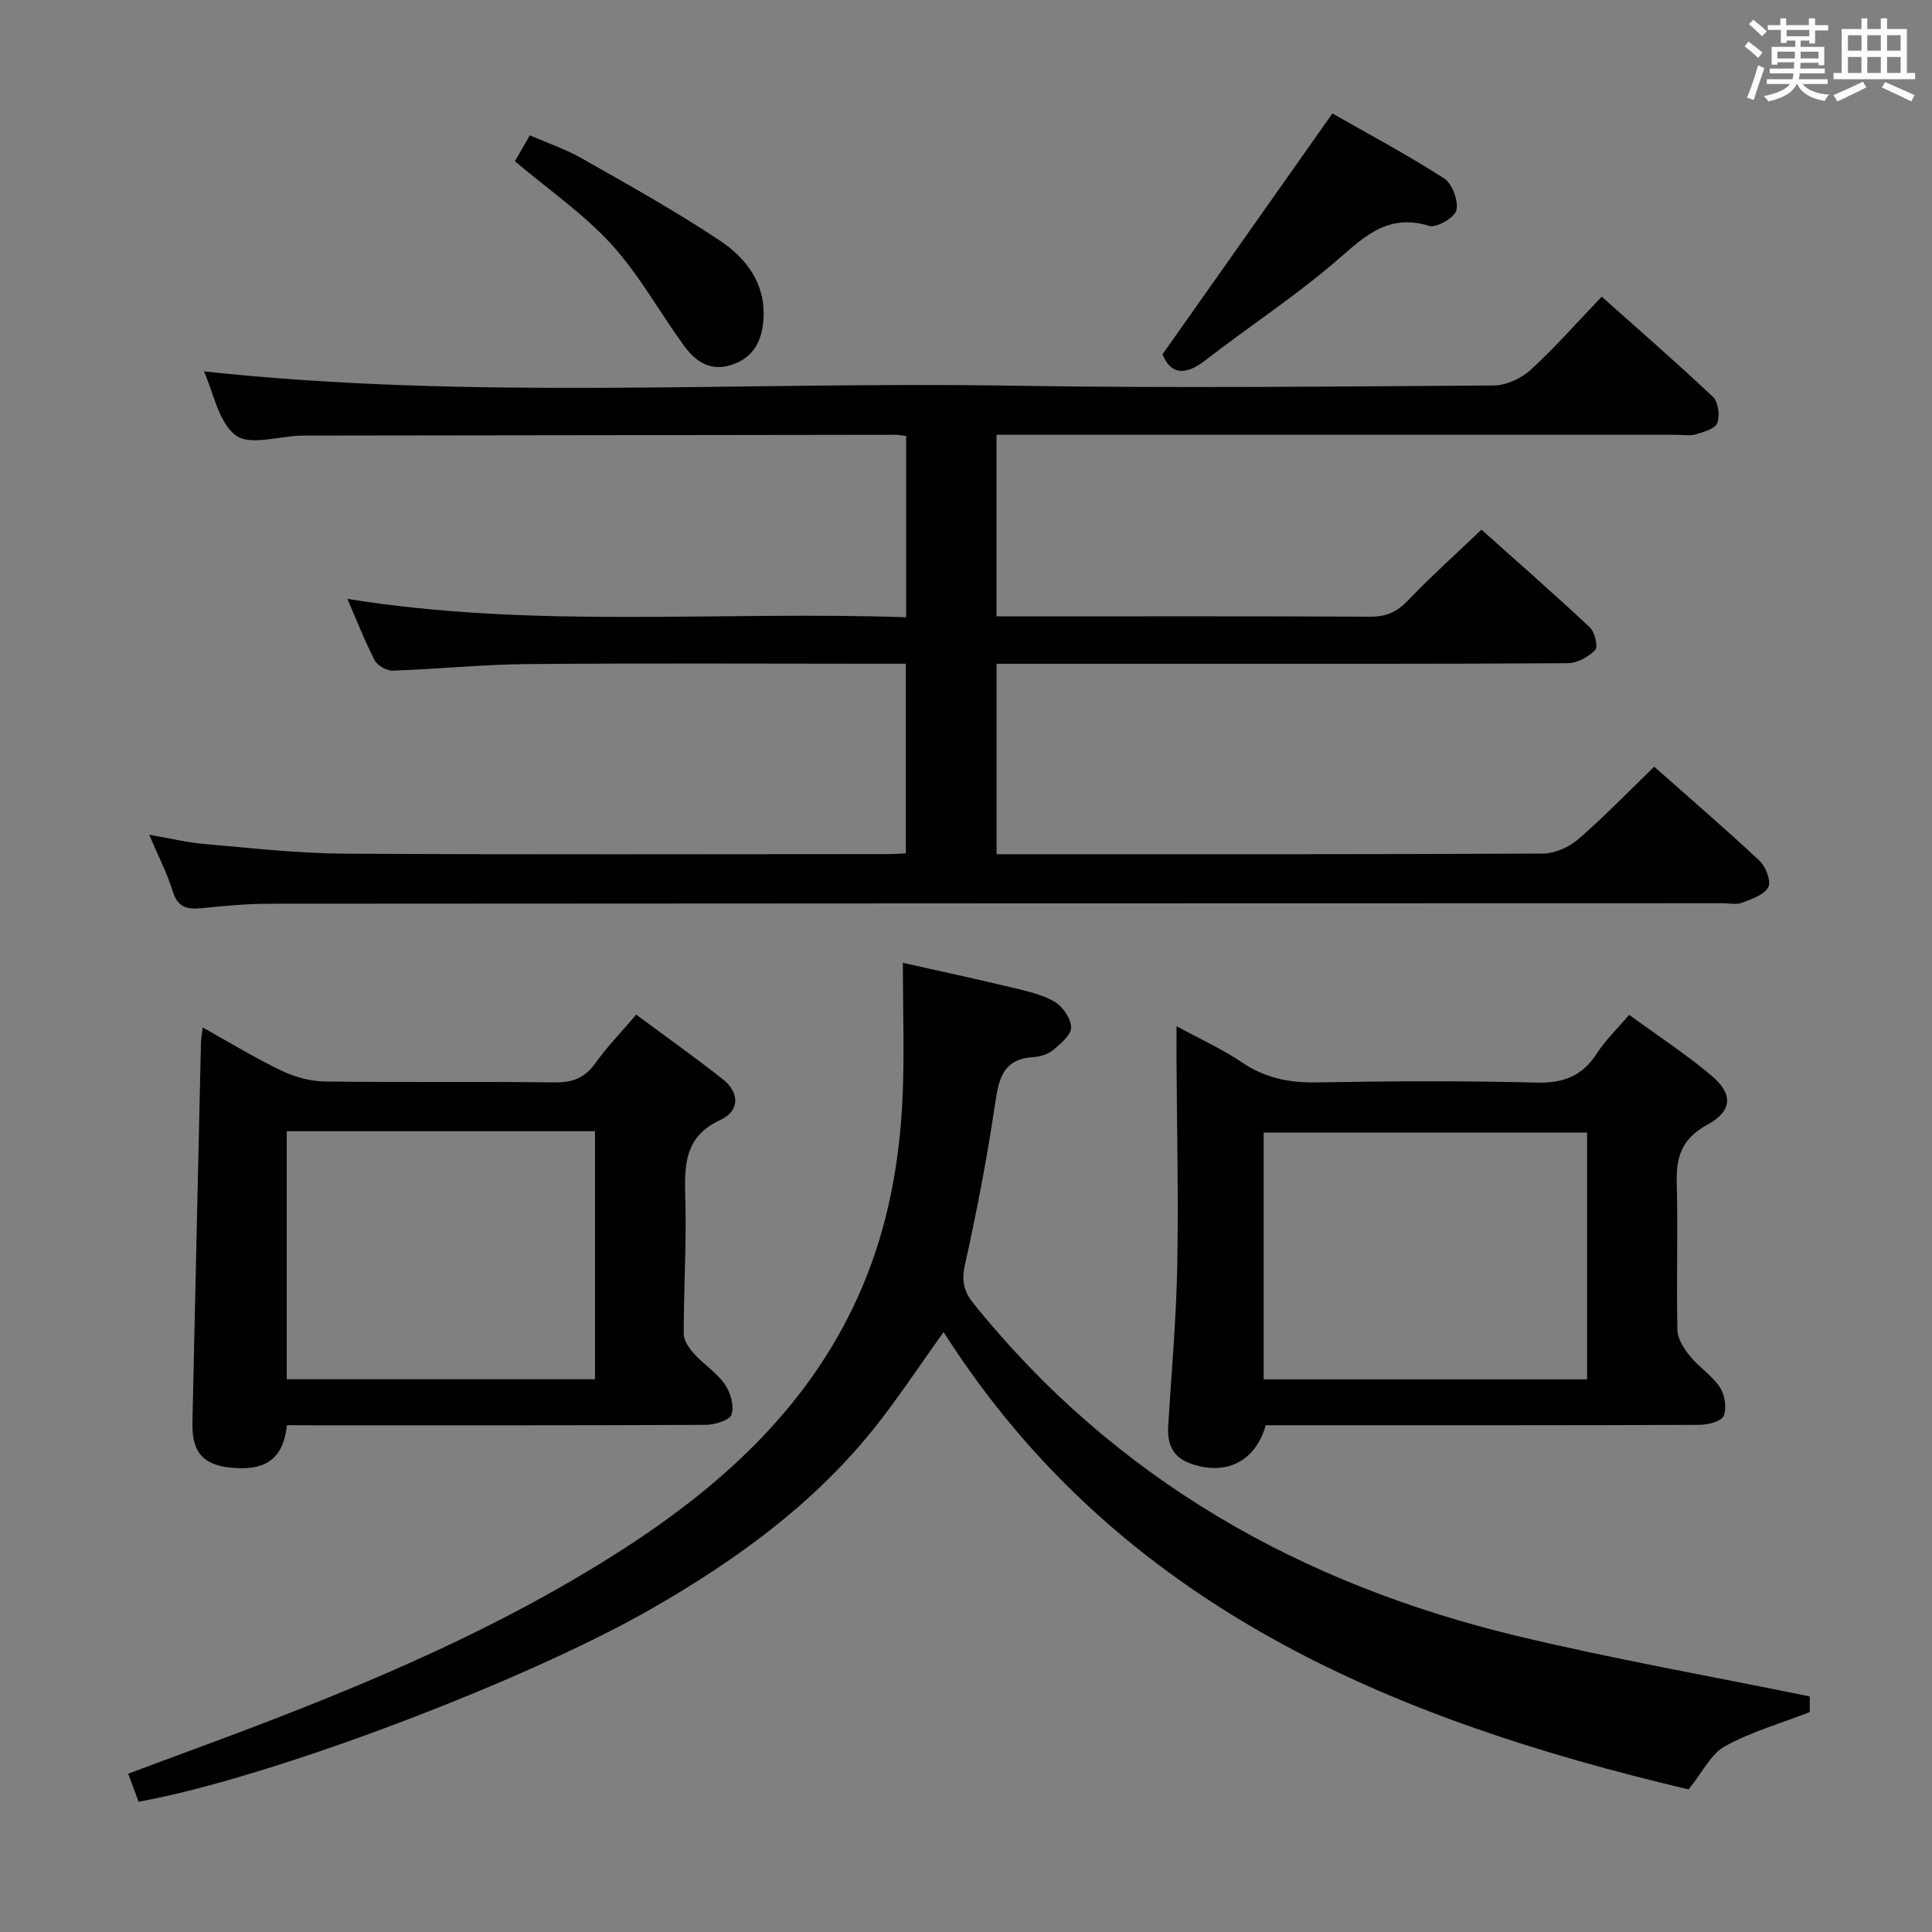 <svg enable-background="new 0 0 400 400" viewBox="0 0 400 400" xmlns="http://www.w3.org/2000/svg"><rect x="0" y="0" width="400" height="400" fill="#808080" stroke="none"/><path d="m361.2 9.6.8-1c.9.7 1.9 1.4 2.9 2.3l-.9 1.1c-1-1-2-1.8-2.8-2.4zm.5 10.6c.9-2.1 1.6-4.3 2.3-6.7.4.2.8.4 1.3.6-.7 2.1-1.5 4.3-2.2 6.6zm.4-15.2.9-.9c1 .8 2 1.6 2.8 2.4l-1 1c-.9-.9-1.8-1.7-2.7-2.5zm12.5-1.2h1.2v1.4h2.7v1.1h-2.7v2.7h-1.2v-.6h-1.8v1.3h4.9v3.8h-1.2v-.5h-3.7c0 .4-.1.9-.1 1.2h5.1v1h-5.2c0 .5-.1.9-.2 1.2h6v1h-5.2c1.1 1.3 2.9 2 5.5 2.2-.4.4-.7.8-.9 1.3-2.9-.5-4.8-1.6-5.7-3.5h-.1c-.8 1.7-2.7 2.9-5.9 3.6-.2-.4-.6-.8-.9-1.1 2.8-.6 4.6-1.4 5.4-2.5h-4.8v-1h5.3c.1-.3.2-.7.2-1.2h-4.9v-1h5c0-.4 0-.8.1-1.3h-3.5v.5h-1.2v-3.7h4.9v-1.3h-1.8v.5h-1.2v-2.7h-2.7v-1h2.6v-1.4h1.2v1.4h4.7v-1.4zm-6.6 8.3h3.6c0-.4 0-.9 0-1.4h-3.6zm1.9-4.6h4.7v-1.3h-4.7zm6.6 3.2h-3.7v1.4h3.7z" fill="#fbfafc"/><path d="m385.3 3.8h1.3v2.2h2.8v-2.2h1.3v2.2h4.1v9.1h1.7v1.3h-16.9v-1.3h1.7v-9.1h4.1v-2.2zm.4 13.1.7 1.2c-1.8.9-3.8 1.9-6 2.9-.2-.4-.5-.8-.8-1.3 2.3-1 4.3-1.9 6.1-2.8zm-3.1-6.4h2.8v-3.2h-2.8zm0 4.6h2.8v-3.3h-2.8zm4-4.6h2.8v-3.2h-2.8zm0 4.6h2.8v-3.3h-2.8zm3.7 1.9c2.1.9 4.1 1.8 6.1 2.7l-.7 1.3c-2.2-1.1-4.2-2-6.1-2.9zm3.2-9.7h-2.8v3.2h2.8v-3.1zm-2.8 7.8h2.8v-3.3h-2.8z" fill="#fbfafc"/><g fill="#010000"><path d="m342.48 158.74c7.26 6.42 14.7 12.81 21.84 19.5 1.29 1.21 2.43 4.27 1.78 5.45-.89 1.62-3.48 2.46-5.5 3.23-1.16.44-2.64.08-3.97.08-100.32.02-200.63.03-300.95.11-4.64 0-9.3.46-13.93.92-2.95.29-4.94-.12-5.97-3.45-1.17-3.78-3.02-7.35-4.89-11.76 4.18.72 7.79 1.61 11.45 1.92 9.6.83 19.22 1.94 28.83 2 37.66.23 75.32.09 112.98.09.99 0 1.98-.09 3.39-.15 0-12.94 0-25.81 0-39.26-1.81 0-3.6 0-5.39 0-24.33 0-48.66-.14-72.99.07-9.29.08-18.57 1.04-27.86 1.36-1.25.04-3.15-1.04-3.72-2.14-2.06-3.96-3.67-8.15-5.66-12.72 38.6 6.24 77.02 2.46 115.69 3.81 0-12.81 0-25.02 0-37.54-.8-.08-1.59-.24-2.37-.24-40.66.04-81.32.1-121.98.16-.33 0-.67 0-1 .01-4.61.14-10.63 2.12-13.46-.05-3.6-2.76-4.6-8.89-6.58-13.25 55.63 6.02 111.39 2.06 167.04 2.96 33.32.54 66.65.17 99.98-.04 2.6-.02 5.72-1.46 7.68-3.25 5.02-4.59 9.53-9.74 14.7-15.14 7.84 7 15.59 13.72 23.04 20.76 1.11 1.05 1.46 3.9.88 5.41-.47 1.2-2.84 1.86-4.49 2.35-1.23.36-2.65.08-3.98.08-44.83 0-89.65 0-134.48 0-1.98 0-3.96 0-6.27 0v37.59h4.92c24.16 0 48.33-.06 72.49.07 3.29.02 5.53-1 7.78-3.36 4.7-4.92 9.78-9.48 15.21-14.67 7.24 6.48 14.95 13.23 22.43 20.23 1.04.97 1.76 4.03 1.13 4.68-1.39 1.44-3.73 2.74-5.69 2.75-26.83.17-53.66.12-80.49.12-12.47 0-24.95 0-37.77 0v39.42h4.65c36.16 0 72.32.06 108.48-.13 2.47-.01 5.4-1.33 7.31-2.98 5.31-4.58 10.17-9.64 15.71-15z"/><path d="m28.7 373.03c-.7-1.87-1.32-3.55-2.16-5.8 4.02-1.5 7.84-2.94 11.68-4.35 31.54-11.59 62.73-24 91.1-42.35 21.16-13.69 39.2-30.42 49.26-54.22 5.22-12.36 7.65-25.44 8.27-38.78.42-9.09.08-18.21.08-28.19 7.77 1.75 15.11 3.32 22.41 5.08 3.05.73 6.26 1.4 8.93 2.93 1.71.98 3.42 3.44 3.5 5.31.06 1.53-2.1 3.38-3.63 4.67-1.08.9-2.73 1.45-4.17 1.53-6.65.4-7.24 4.94-8.03 10.22-1.64 10.97-3.74 21.89-6.15 32.72-.74 3.33-.32 5.48 1.78 8.09 29.38 36.48 67.87 58.14 112.83 68.89 19.79 4.73 39.87 8.27 60.29 12.45v3.24c-6.17 2.4-12.22 4.11-17.57 7.08-2.92 1.63-4.65 5.39-7.51 8.93-61.11-14.45-117.89-37.6-154.25-94.69-5.2 7.24-9.6 13.99-14.63 20.23-12.61 15.66-28.61 27.18-45.94 37.11-25.97 14.9-78.78 34.98-106.09 39.9z"/><path d="m243.59 212.46c5.18 2.83 9.59 4.81 13.53 7.49 4.78 3.24 9.79 4.25 15.49 4.15 15.16-.27 30.34-.36 45.49.04 5.58.15 9.47-1.34 12.49-6.01 1.77-2.75 4.2-5.07 6.71-8.02 5.83 4.26 11.67 8.08 16.98 12.53 4.58 3.83 4.47 7.35-.81 10.23-5.22 2.85-6.47 6.58-6.32 12.01.28 10.16-.09 20.33.14 30.49.04 1.84 1.37 3.88 2.62 5.42 1.87 2.3 4.56 3.99 6.17 6.42 1.03 1.56 1.45 4.27.79 5.93-.45 1.13-3.24 1.85-4.98 1.86-27.16.11-54.33.08-81.49.08-2.81 0-5.63 0-8.35 0-2.11 7.62-8.46 10.65-15.87 7.81-3.5-1.34-4.53-4.14-4.32-7.62.66-10.95 1.66-21.9 1.87-32.86.28-14.49-.07-28.99-.15-43.48 0-1.82.01-3.64.01-6.47zm85 73.12c0-17.5 0-34.4 0-51.09-22.64 0-44.87 0-66.96 0v51.09z"/><path d="m59.41 295.07c-.73 6.66-4.06 9.26-10.59 8.88-6.54-.38-9.11-3-8.98-9.34.57-26.27 1.17-52.54 1.77-78.8.02-.8.18-1.6.36-3.08 5.69 3.16 10.89 6.35 16.37 8.97 2.72 1.3 5.92 2.17 8.92 2.21 15.82.21 31.65-.01 47.47.19 3.67.05 6.25-.82 8.44-3.87 2.41-3.37 5.32-6.37 8.55-10.16 6.03 4.47 12.06 8.76 17.88 13.33 3.6 2.82 3.55 6.63-.43 8.46-7.63 3.52-7.46 9.57-7.28 16.4.25 9.29-.34 18.6-.33 27.91 0 1.39 1.13 2.99 2.15 4.12 2.01 2.21 4.68 3.89 6.35 6.3 1.18 1.69 1.98 4.47 1.4 6.28-.38 1.19-3.49 2.12-5.38 2.13-26.98.13-53.96.09-80.95.09-1.79-.02-3.6-.02-5.72-.02zm-.04-60.86v51.35h63.82c0-17.18 0-34.19 0-51.35-21.37 0-42.33 0-63.82 0z"/><path d="m275.86 23.49c7.43 4.24 15.46 8.52 23.09 13.42 1.7 1.09 3.01 4.6 2.59 6.59-.32 1.5-4.12 3.74-5.63 3.27-9.17-2.84-14.18 3-20.18 8.05-8.35 7.04-17.54 13.08-26.18 19.78-4.32 3.35-7.21 2.8-8.87-1.23 11.75-16.66 23.2-32.9 35.18-49.88z"/><path d="m106.6 33.38c.96-1.66 1.86-3.22 3.1-5.36 3.62 1.58 7.36 2.84 10.73 4.75 9.64 5.48 19.36 10.89 28.58 17.02 5.49 3.64 9.54 8.96 9.06 16.26-.29 4.42-1.98 8-6.65 9.5-4.44 1.43-7.47-.77-9.82-3.99-5.06-6.95-9.24-14.64-14.98-20.94-5.76-6.32-12.99-11.3-20.02-17.24z"/></g></svg>
